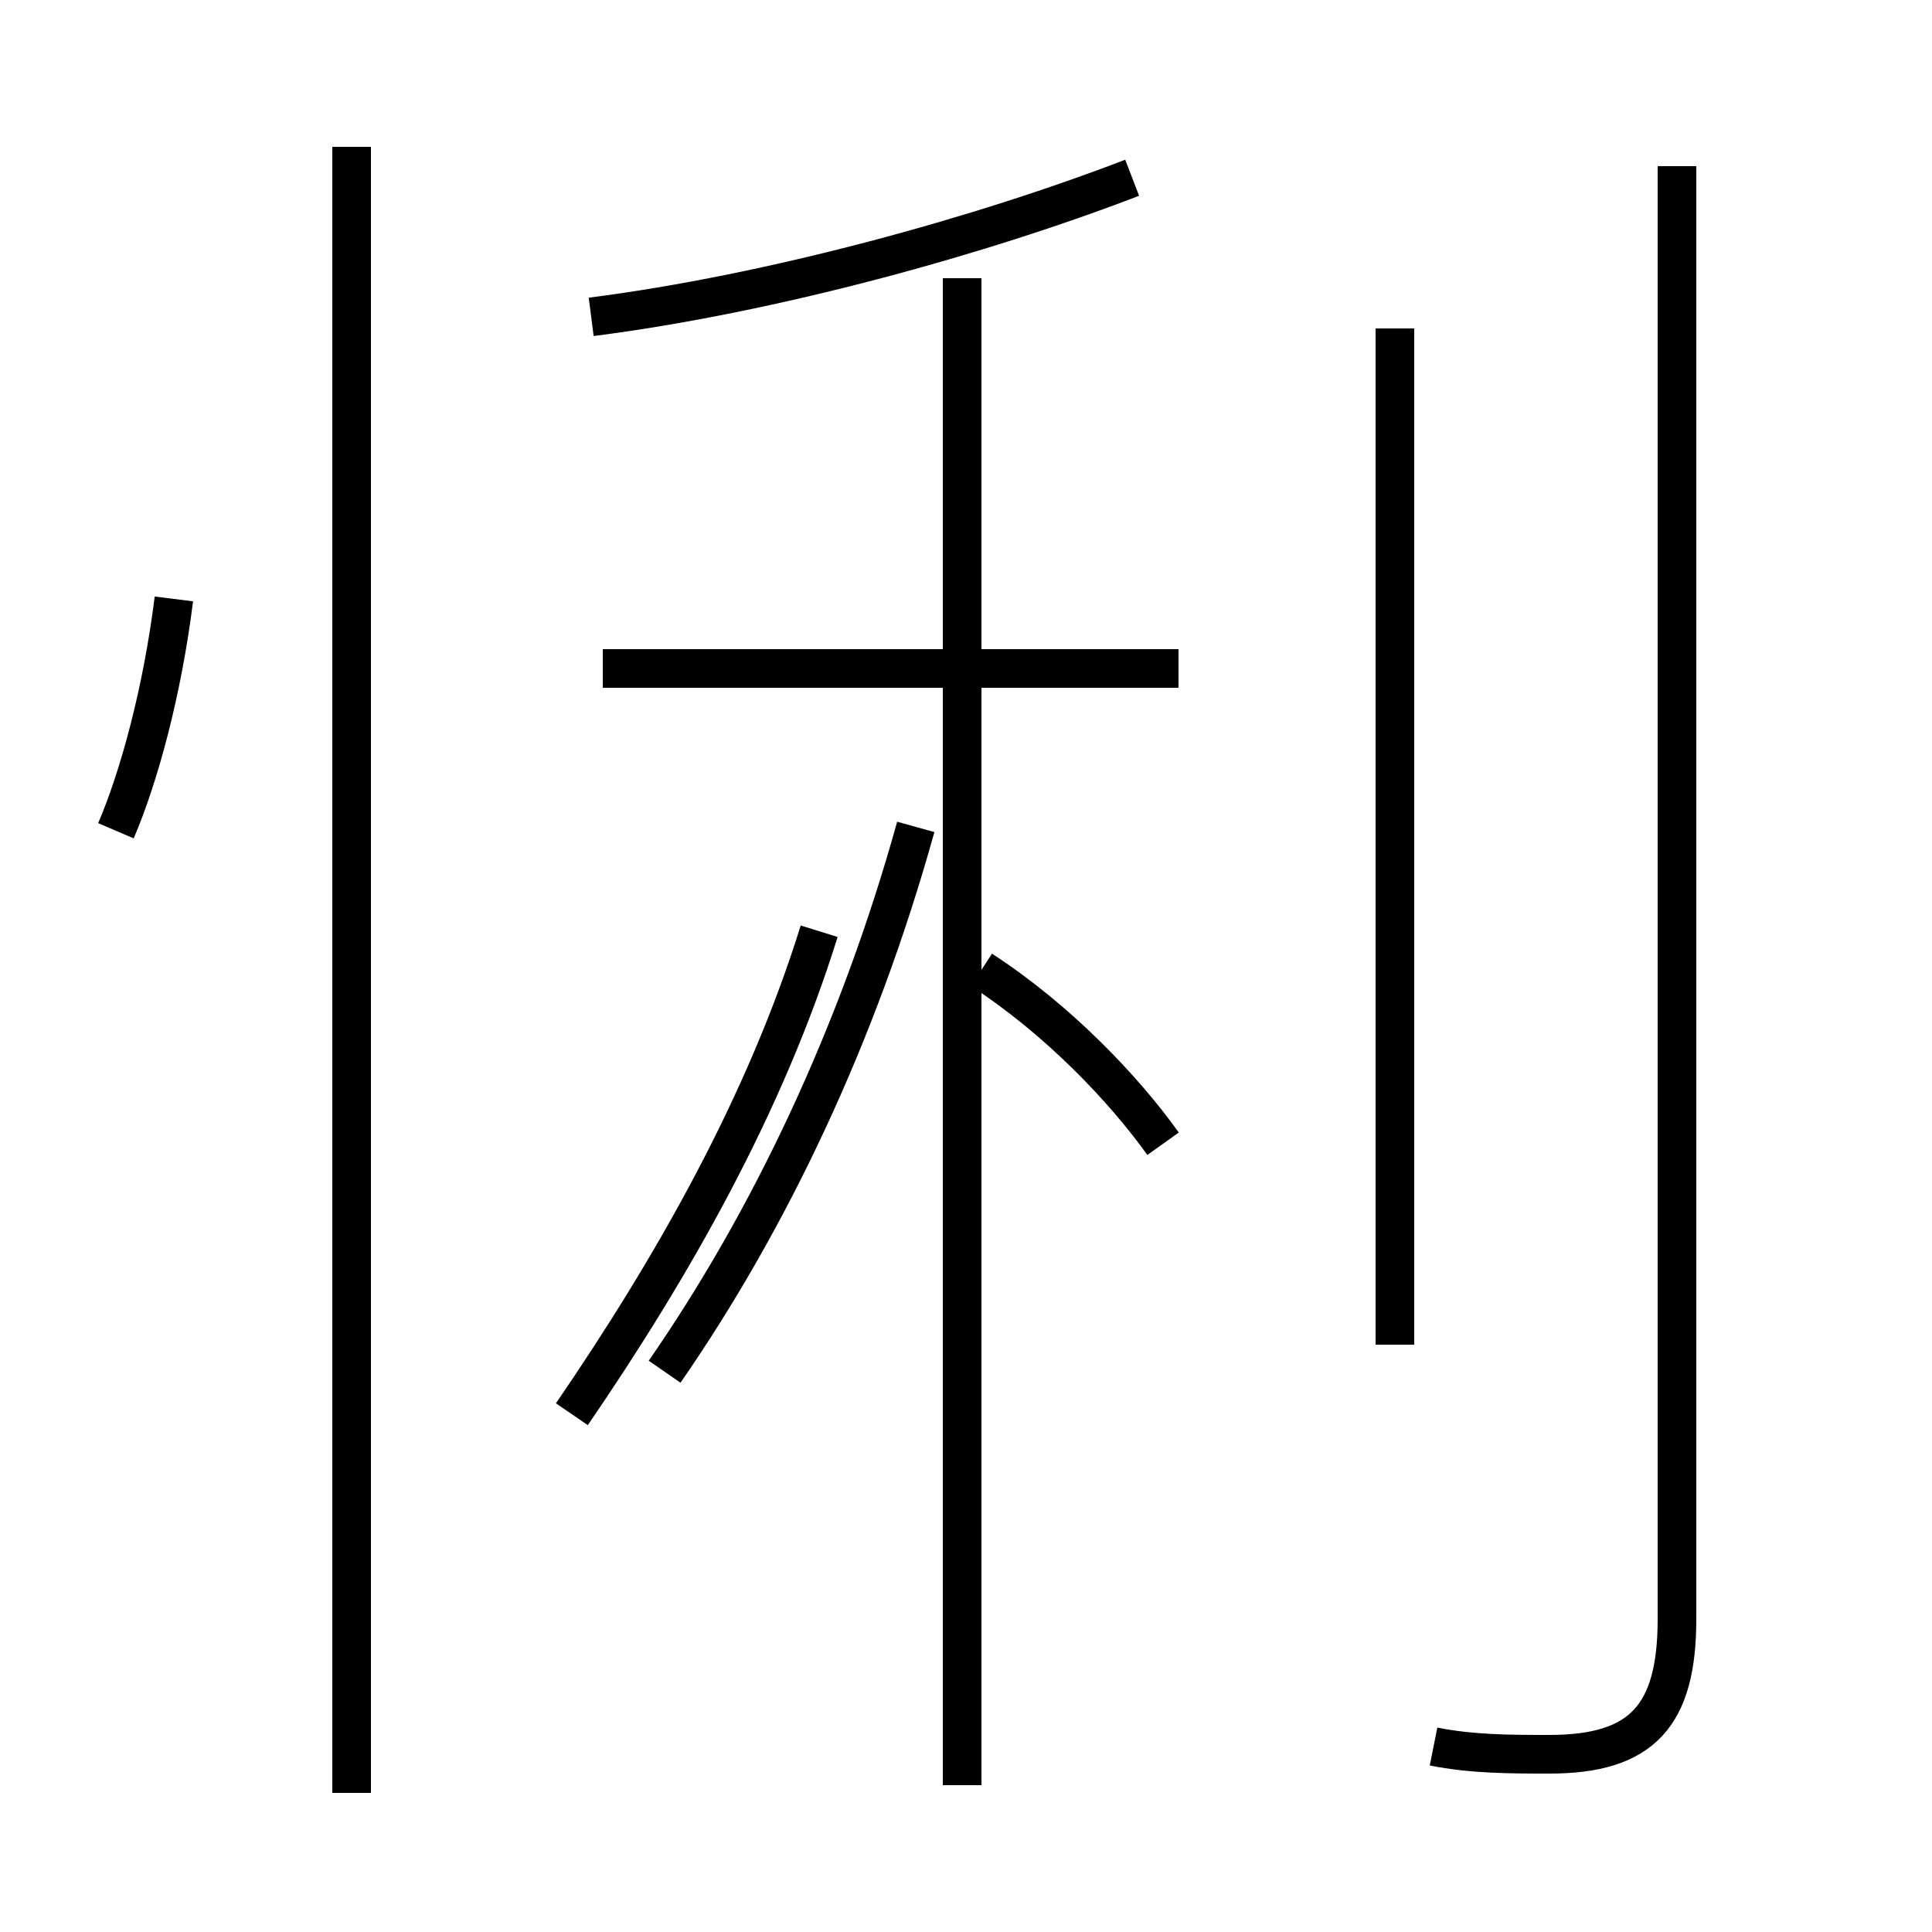 <?xml version='1.0' encoding='utf8'?>
<svg viewBox="0.0 -44.0 50.0 50.0" version="1.1" xmlns="http://www.w3.org/2000/svg">
<rect x="0.0" y="-44.0" width="50.0" height="50.0" fill="#808080" stroke="none"/>
<rect x="-1000" y="-1000" width="2000" height="2000" stroke="white" fill="white"/>
<g style="fill:none; stroke:#000000;  stroke-width:1">
<path d="M 3.0 22.5 C 3.6 23.9 4.2 26.1 4.5 28.5 M 9.1 -2.4 L 9.1 40.2 M 15.3 35.8 C 20.0 36.4 25.4 37.9 29.3 39.4 M 30.5 26.7 L 15.6 26.7 M 17.2 8.5 C 19.9 12.4 22.2 17.2 23.7 22.6 M 24.9 -2.2 L 24.9 36.8 M 30.1 14.4 C 29.1 15.8 27.4 17.6 25.4 18.9 M 14.8 7.4 C 17.4 11.2 19.8 15.4 21.2 19.9 M 36.1 9.2 L 36.1 35.5 M 37.1 -1.2 C 38.1 -1.4 39.1 -1.4 40.1 -1.4 C 42.5 -1.4 43.4 -0.4 43.4 2.1 L 43.4 39.7 " transform="scale(1, -1)" />
</g>
</svg>